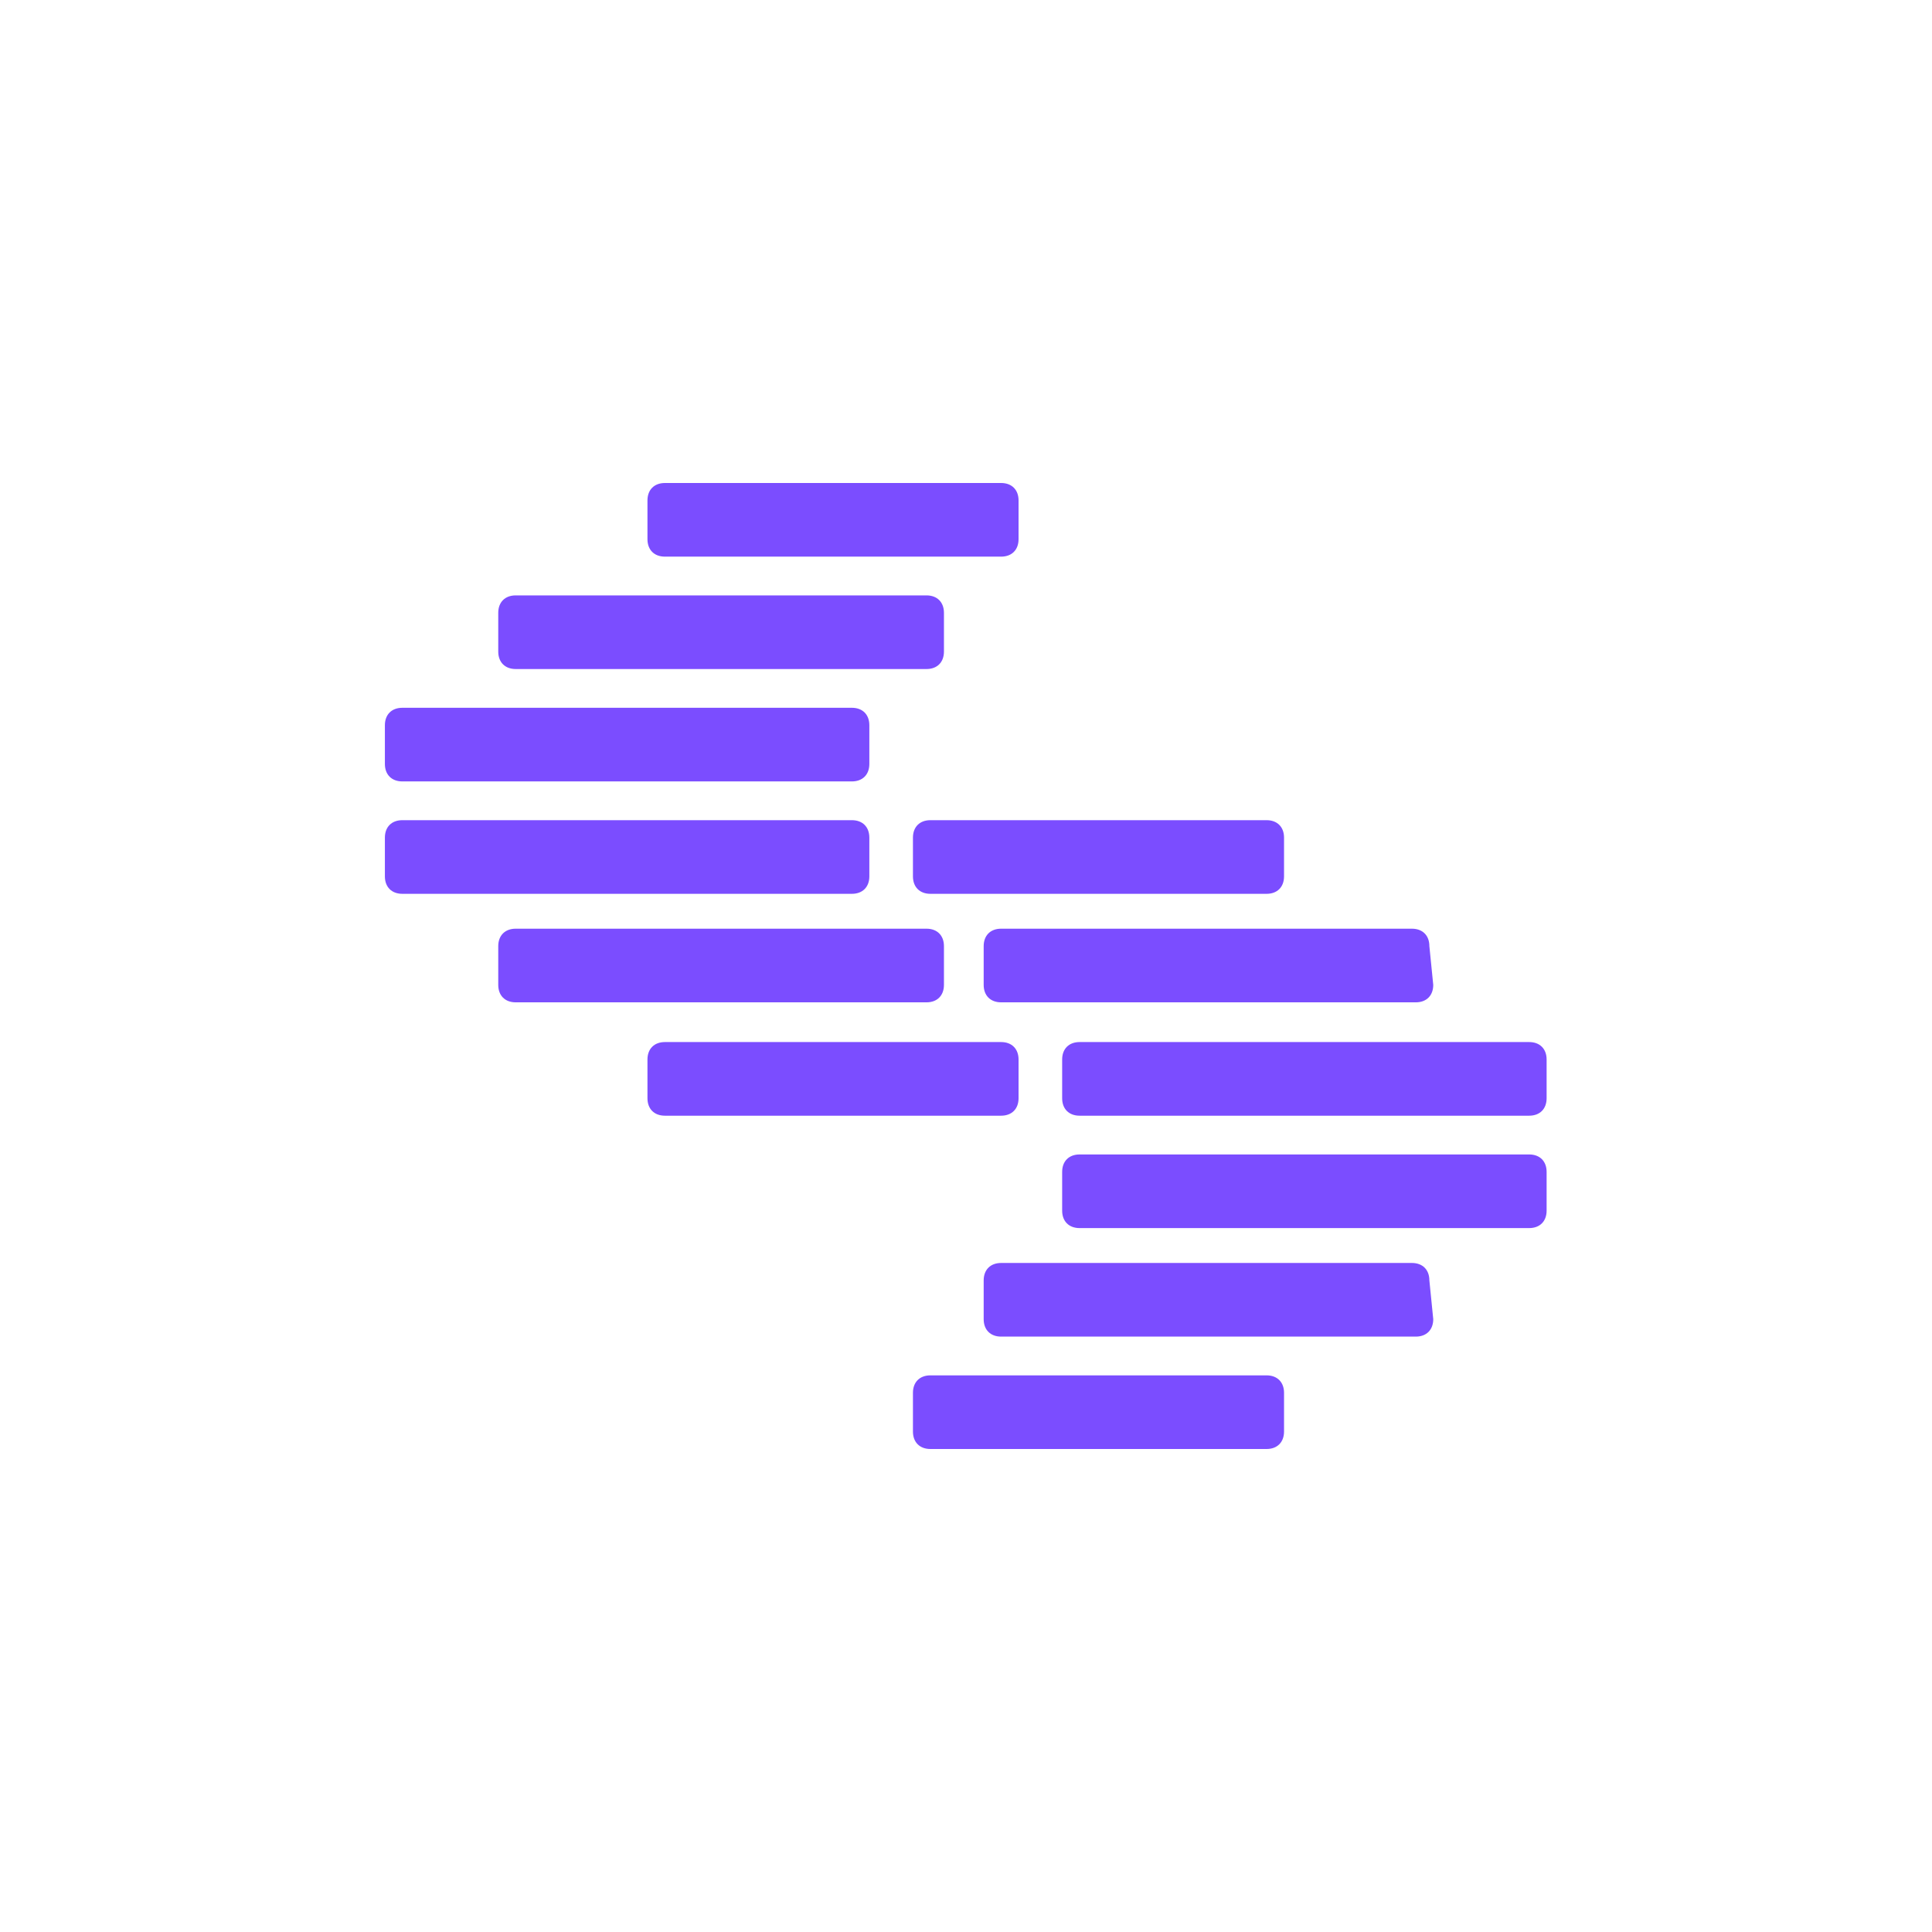 <svg width="512" height="512" viewBox="0 0 512 512" fill="none" xmlns="http://www.w3.org/2000/svg">
<path d="M340.283 232.249C340.283 235.073 338.485 236.871 335.661 236.871H246.562C243.737 236.871 241.94 235.073 241.94 232.249V221.978C241.94 219.153 243.737 217.356 246.562 217.356H335.661C338.485 217.356 340.283 219.153 340.283 221.978V232.249ZM379.825 261.007C379.825 263.832 378.028 265.629 375.204 265.629H265.306C262.481 265.629 260.684 263.832 260.684 261.007V250.736C260.684 247.912 262.481 246.114 265.306 246.114H374.177C377.001 246.114 378.798 247.912 378.798 250.736L379.825 261.007ZM409.868 291.049C409.868 293.874 408.07 295.671 405.246 295.671H286.104C283.28 295.671 281.482 293.874 281.482 291.049V280.778C281.482 277.954 283.28 276.156 286.104 276.156H405.246C408.07 276.156 409.868 277.954 409.868 280.778V291.049ZM409.868 320.834C409.868 323.659 408.07 325.456 405.246 325.456H286.104C283.28 325.456 281.482 323.659 281.482 320.834V310.564C281.482 307.739 283.28 305.942 286.104 305.942H405.246C408.07 305.942 409.868 307.739 409.868 310.564V320.834ZM379.825 349.593C379.825 352.417 378.028 354.215 375.204 354.215H265.306C262.481 354.215 260.684 352.417 260.684 349.593V339.322C260.684 336.498 262.481 334.7 265.306 334.7H374.177C377.001 334.7 378.798 336.498 378.798 339.322L379.825 349.593ZM340.283 379.378C340.283 382.203 338.485 384 335.661 384H246.562C243.737 384 241.94 382.203 241.94 379.378V369.107C241.94 366.283 243.737 364.485 246.562 364.485H335.661C338.485 364.485 340.283 366.283 340.283 369.107V379.378ZM171.585 142.893C171.585 145.717 173.382 147.515 176.207 147.515H265.306C268.13 147.515 269.928 145.717 269.928 142.893V132.622C269.928 129.797 268.13 128 265.306 128H176.207C173.382 128 171.585 129.797 171.585 132.622V142.893ZM132.042 172.678C132.042 175.503 133.84 177.3 136.664 177.3H245.535C248.359 177.3 250.156 175.503 250.156 172.678V162.407C250.156 159.583 248.359 157.785 245.535 157.785H136.664C133.84 157.785 132.042 159.583 132.042 162.407V172.678ZM102 202.463C102 205.288 103.797 207.085 106.622 207.085H225.763C228.588 207.085 230.385 205.288 230.385 202.463V192.193C230.385 189.368 228.588 187.571 225.763 187.571H106.622C103.797 187.571 102 189.368 102 192.193V202.463ZM102 232.249C102 235.073 103.797 236.871 106.622 236.871H225.763C228.588 236.871 230.385 235.073 230.385 232.249V221.978C230.385 219.153 228.588 217.356 225.763 217.356H106.622C103.797 217.356 102 219.153 102 221.978V232.249ZM132.042 261.007C132.042 263.832 133.84 265.629 136.664 265.629H245.535C248.359 265.629 250.156 263.832 250.156 261.007V250.736C250.156 247.912 248.359 246.114 245.535 246.114H136.664C133.84 246.114 132.042 247.912 132.042 250.736V261.007ZM171.585 291.049C171.585 293.874 173.382 295.671 176.207 295.671H265.306C268.13 295.671 269.928 293.874 269.928 291.049V280.778C269.928 277.954 268.13 276.156 265.306 276.156H176.207C173.382 276.156 171.585 277.954 171.585 280.778V291.049Z" fill="#7B4DFF"/>
</svg>
